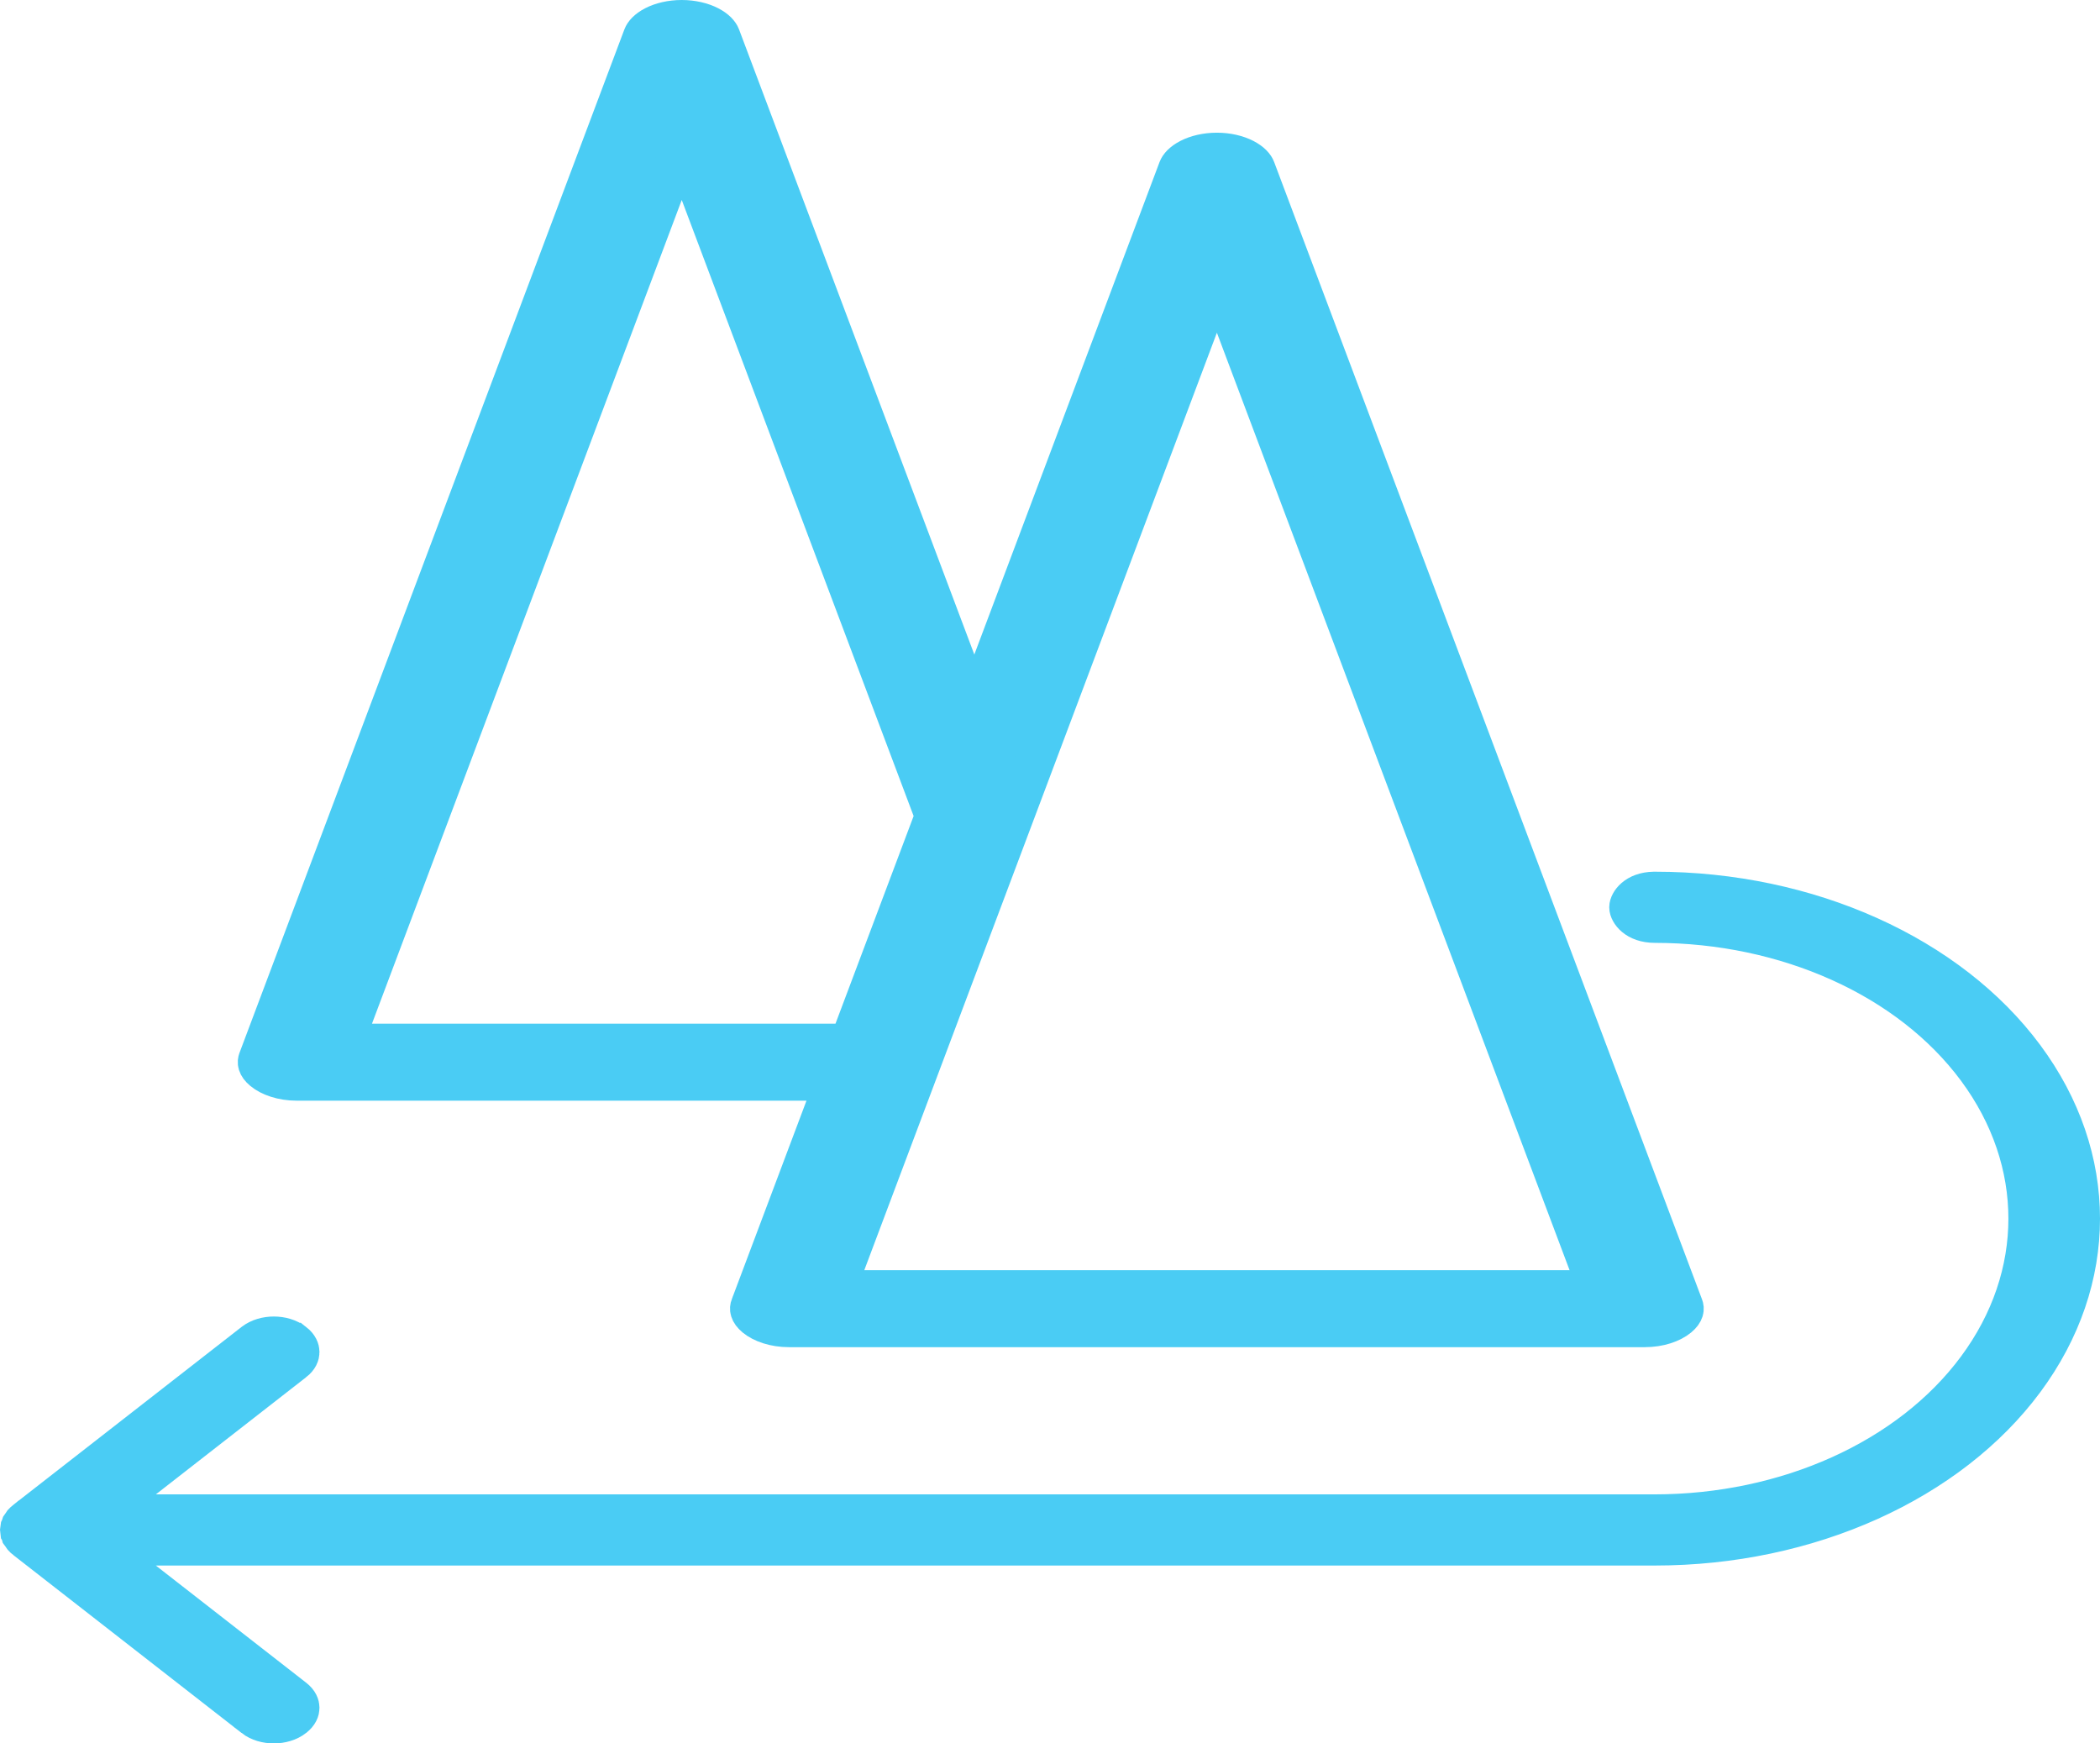 <svg width="53" height="44" viewBox="0 0 53 44" fill="none" xmlns="http://www.w3.org/2000/svg">
<path d="M6.405 43.343L0.647 38.855C0.647 38.855 0.646 38.855 0.646 38.855C0.619 38.834 0.599 38.815 0.583 38.797L0.578 38.79C0.573 38.782 0.566 38.771 0.557 38.758L0.549 38.747L0.541 38.736C0.538 38.732 0.534 38.727 0.531 38.723C0.53 38.719 0.528 38.714 0.526 38.708L0.524 38.701L0.521 38.694C0.515 38.678 0.509 38.664 0.506 38.655L0.503 38.65C0.499 38.625 0.499 38.6 0.504 38.575L0.505 38.573C0.508 38.566 0.513 38.554 0.518 38.541L0.522 38.53L0.526 38.518C0.527 38.515 0.528 38.511 0.529 38.508L0.557 38.468C0.567 38.455 0.574 38.443 0.579 38.435L0.583 38.429C0.6 38.411 0.621 38.391 0.646 38.371C0.646 38.371 0.647 38.371 0.647 38.371L6.405 33.883C6.405 33.883 6.405 33.883 6.405 33.883C6.675 33.674 7.15 33.674 7.418 33.884L7.419 33.884C7.537 33.976 7.563 34.067 7.563 34.124C7.563 34.181 7.538 34.272 7.42 34.364C7.42 34.364 7.419 34.364 7.419 34.364L3.626 37.321L2.478 38.215H3.933H41.766H41.767C45.079 38.213 48.189 36.836 49.895 34.531C51.619 32.202 51.619 29.309 49.895 26.98C48.188 24.675 45.079 23.298 41.767 23.296H41.766C41.283 23.296 41.114 23.009 41.114 22.898C41.114 22.789 41.277 22.509 41.742 22.5H41.766C45.655 22.5 49.199 24.119 51.093 26.676C52.969 29.207 52.969 32.303 51.093 34.836C49.199 37.392 45.655 39.011 41.766 39.011H3.933H2.478L3.626 39.906L7.419 42.862C7.42 42.862 7.42 42.862 7.42 42.863C7.538 42.955 7.563 43.045 7.563 43.102C7.563 43.16 7.537 43.25 7.419 43.342L7.418 43.343C7.15 43.552 6.675 43.553 6.405 43.344C6.405 43.344 6.405 43.343 6.405 43.343ZM0.507 38.668L0.507 38.664L0.507 38.668Z" fill="#4ACCF4" stroke="#4ACCF4"/>
<path d="M42.489 32.973L42.489 32.973C42.507 33.02 42.521 33.112 42.363 33.244C42.191 33.387 41.881 33.5 41.511 33.5H19.913C19.543 33.5 19.234 33.387 19.061 33.244C18.903 33.112 18.917 33.019 18.934 32.973C18.934 32.973 18.934 32.973 18.935 32.972L20.822 27.955L21.076 27.279H20.354H7.489C7.119 27.279 6.809 27.165 6.637 27.022C6.479 26.891 6.494 26.798 6.511 26.752L6.511 26.752L16.227 0.916L16.227 0.916C16.252 0.85 16.331 0.746 16.514 0.652C16.692 0.561 16.933 0.5 17.205 0.5C17.476 0.5 17.718 0.561 17.896 0.652C18.079 0.746 18.158 0.85 18.183 0.916L18.183 0.916L24.122 16.695L24.59 17.939L25.058 16.695L29.733 4.265L29.733 4.265C29.758 4.199 29.837 4.095 30.02 4.001C30.198 3.91 30.44 3.849 30.712 3.849C30.984 3.849 31.225 3.91 31.403 4.001C31.586 4.095 31.665 4.199 31.689 4.265L31.689 4.265L42.489 32.973ZM31.18 8.221L30.712 6.977L30.244 8.221L21.345 31.881L21.09 32.557H21.812H39.613H40.335L40.081 31.881L31.18 8.221ZM8.92 25.66L8.666 26.336L9.388 26.336L21.086 26.336L21.432 26.336L21.554 26.012L23.526 20.771L23.592 20.595L23.526 20.419L17.674 4.871L17.206 3.627L16.738 4.871L8.92 25.66Z" fill="#4ACCF4" stroke="#4ACCF4"/>
</svg>
